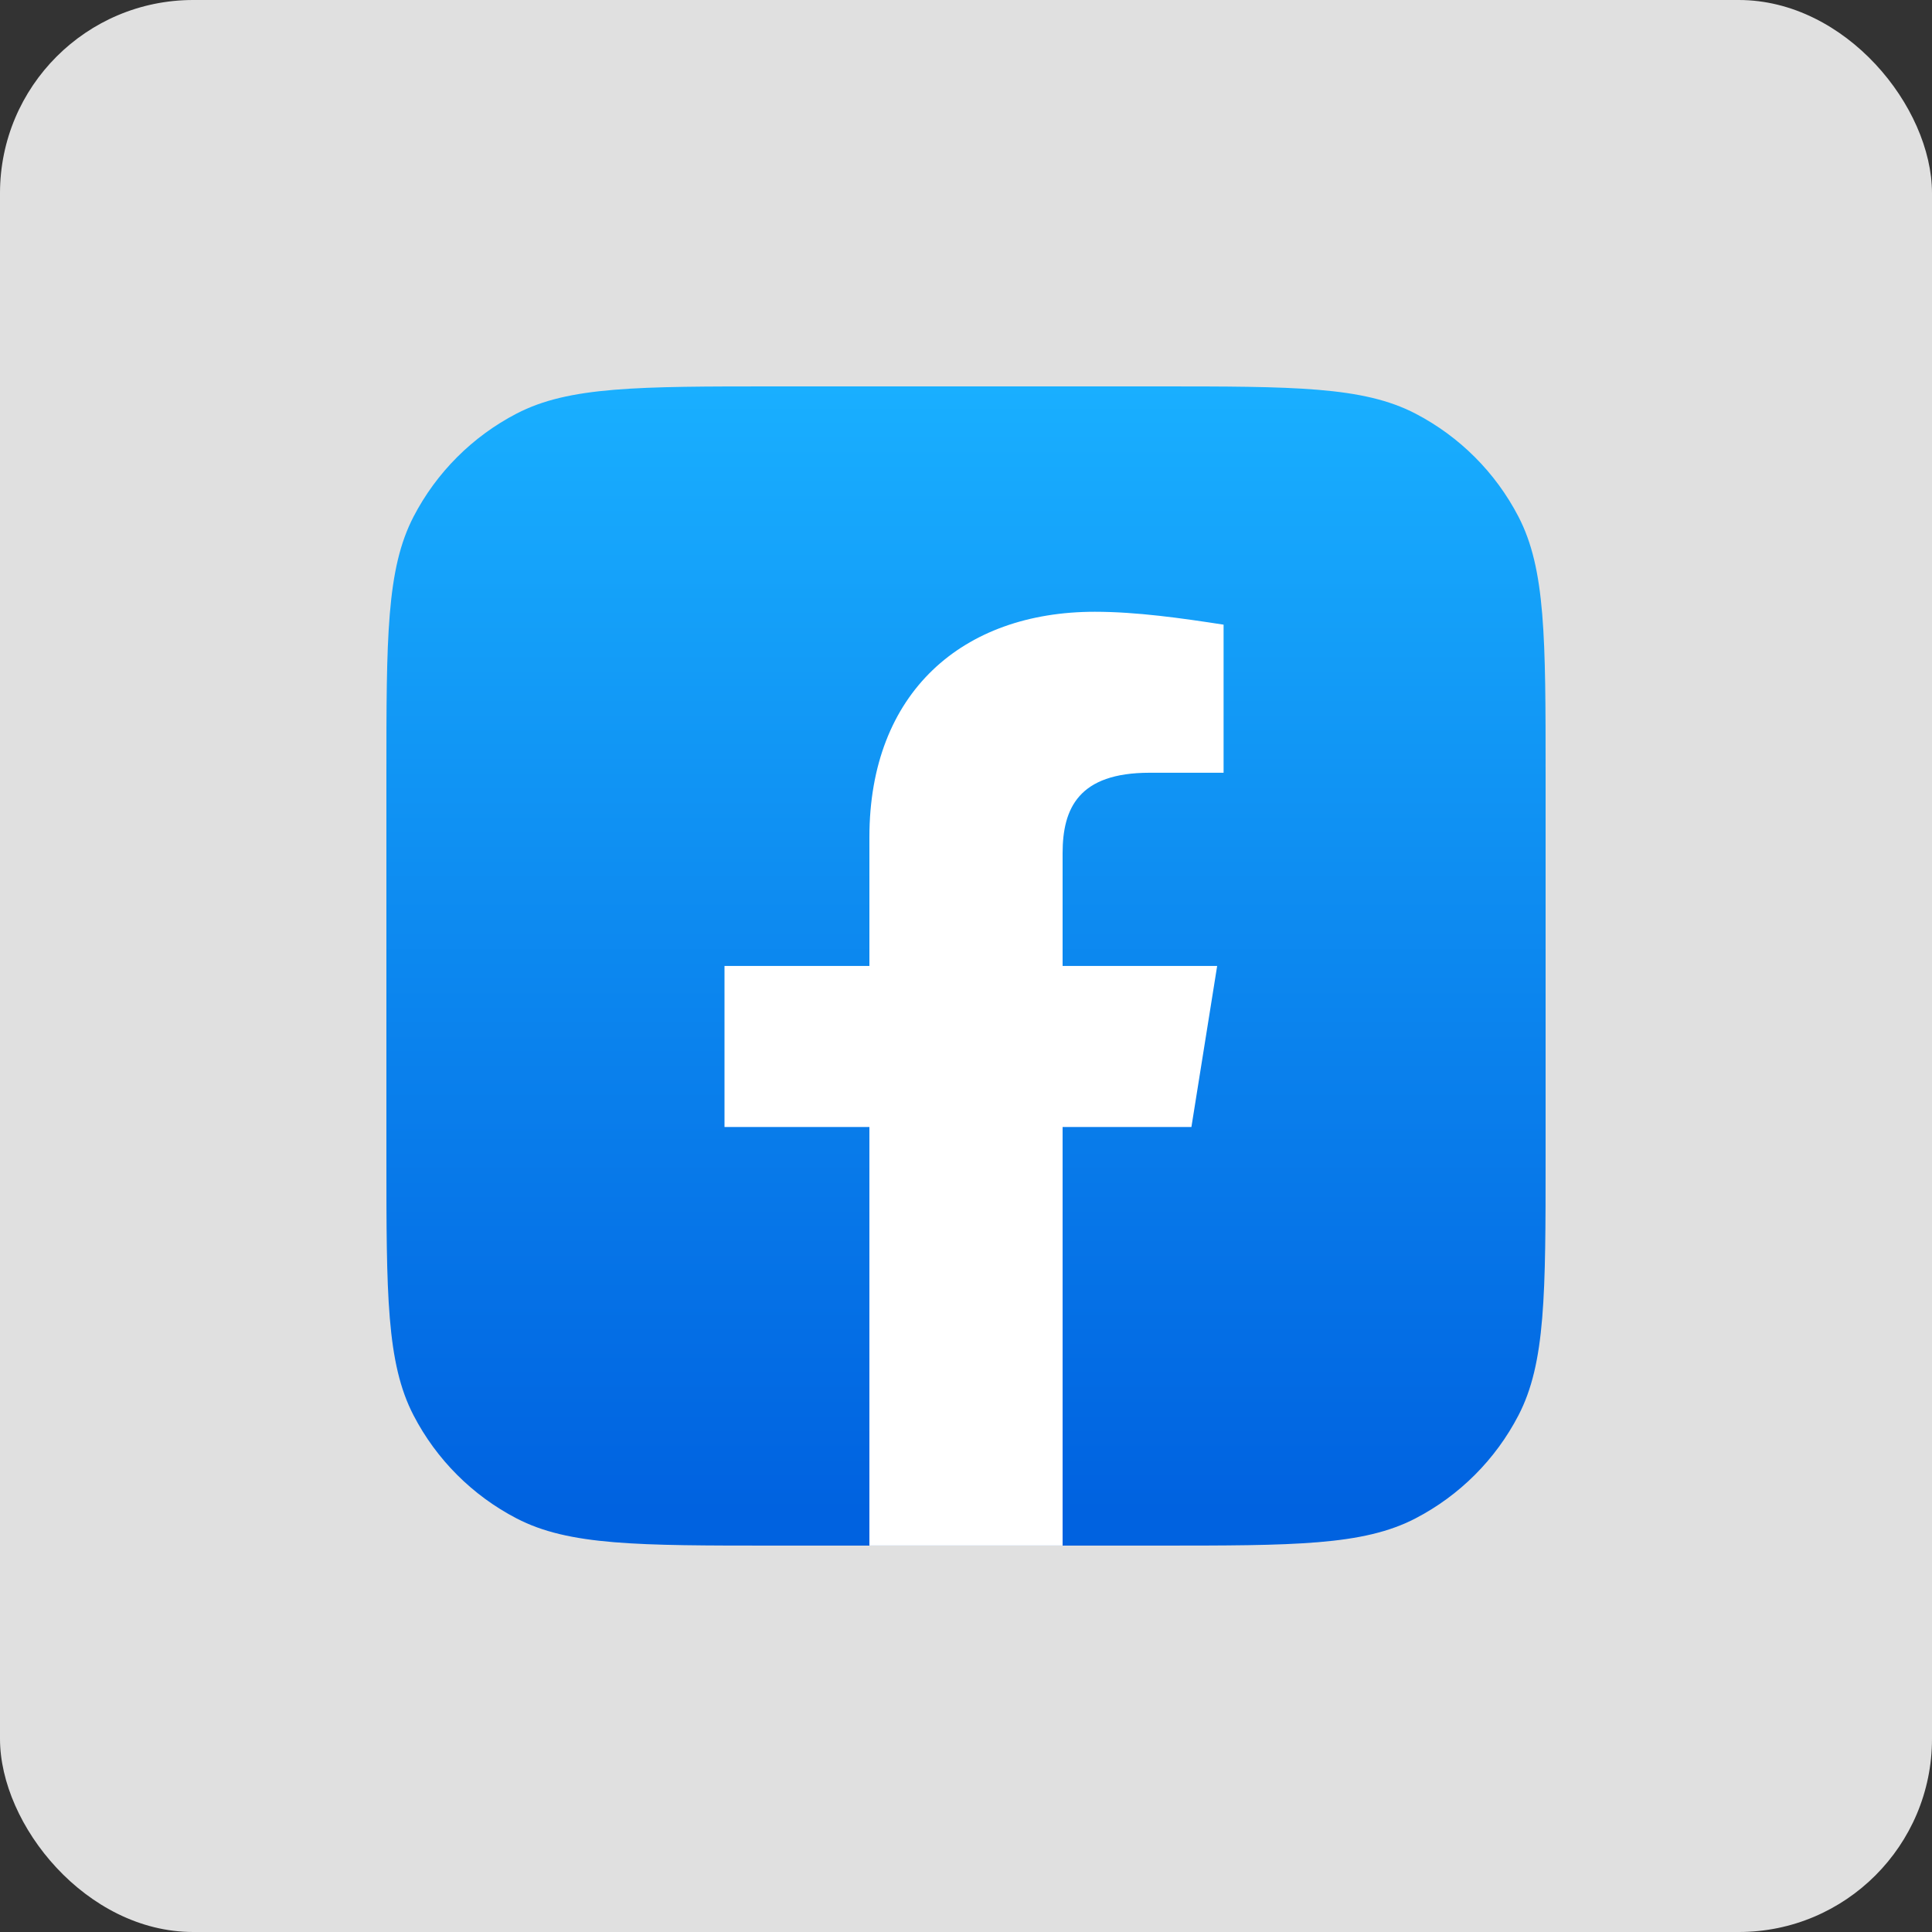 <svg width="40" height="40" viewBox="0 0 40 40" fill="none" xmlns="http://www.w3.org/2000/svg">
<rect x="0" y="0" width="40" height="40" fill="#333333" stroke="none"/>
<rect width="40" height="40" rx="4" fill="#E0E0E0"/>
<path d="M8 16.05C8 13.203 8 11.779 8.563 10.695C9.037 9.782 9.782 9.037 10.695 8.563C11.779 8 13.203 8 16.05 8H23.95C26.797 8 28.221 8 29.305 8.563C30.218 9.037 30.963 9.782 31.437 10.695C32 11.779 32 13.203 32 16.05V23.95C32 26.797 32 28.221 31.437 29.305C30.963 30.218 30.218 30.963 29.305 31.437C28.221 32 26.797 32 23.95 32H16.05C13.203 32 11.779 32 10.695 31.437C9.782 30.963 9.037 30.218 8.563 29.305C8 28.221 8 26.797 8 23.95V16.05Z" fill="url(#paint0_linear_196_39739)"/>
<path d="M24.667 23.333L25.2 19.999H22V17.666C22 16.733 22.333 15.999 23.8 15.999H25.333V12.933C24.467 12.799 23.533 12.666 22.667 12.666C19.933 12.666 18 14.333 18 17.333V19.999H15V23.333H18V31.999C19.333 31.999 20.667 31.999 22 31.999V23.333H24.667Z" fill="white"/>
<defs>
<linearGradient id="paint0_linear_196_39739" x1="20" y1="31.299" x2="20" y2="8" gradientUnits="userSpaceOnUse">
<stop stop-color="#0062E0"/>
<stop offset="1" stop-color="#19AFFF"/>
</linearGradient>
</defs>
</svg>
